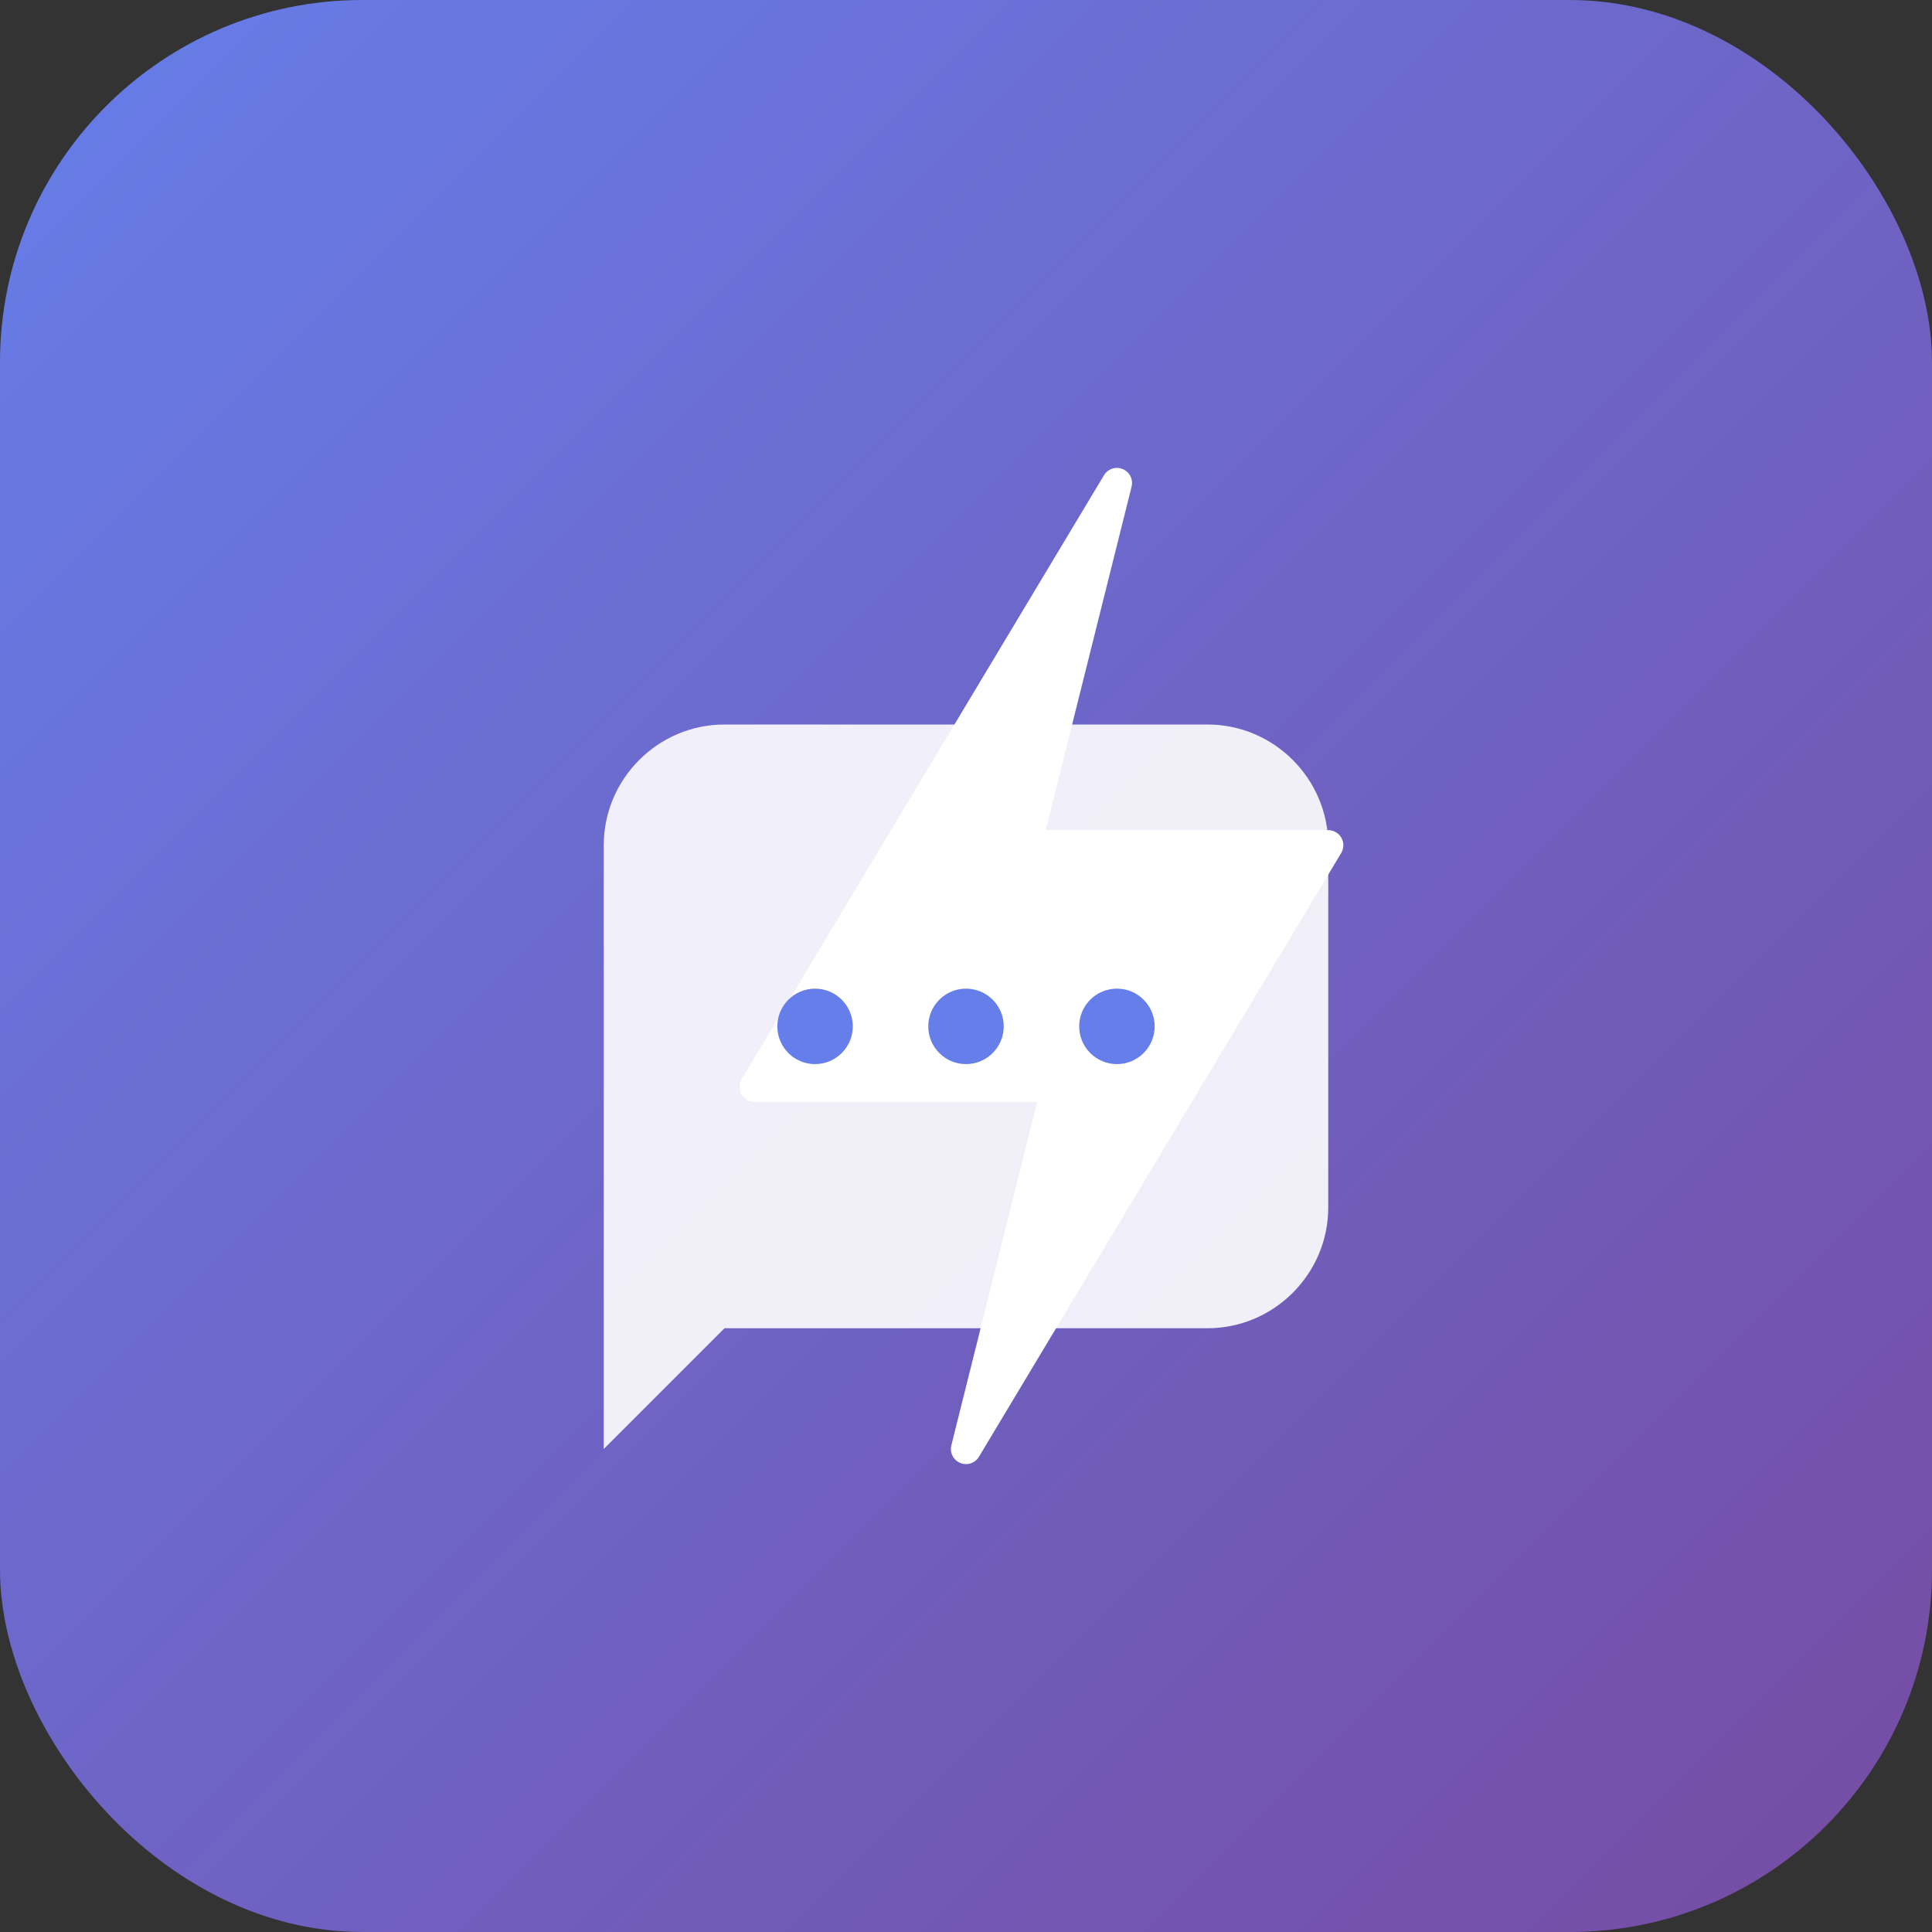 <svg width="128" height="128" viewBox="0 0 128 128" fill="none" xmlns="http://www.w3.org/2000/svg">
  <rect x="0" y="0" width="128" height="128" fill="#333333" stroke="none"/>
  <!-- Background with gradient -->
  <defs>
    <linearGradient id="grad" x1="0%" y1="0%" x2="100%" y2="100%">
      <stop offset="0%" style="stop-color:#667eea;stop-opacity:1" />
      <stop offset="100%" style="stop-color:#764ba2;stop-opacity:1" />
    </linearGradient>
  </defs>
  
  <!-- Rounded rectangle background -->
  <rect width="128" height="128" rx="24" fill="url(#grad)"/>
  
  <!-- Lightning bolt icon -->
  <path d="M74 32L50 72h20l-6 24 24-40H68l6-24z" fill="white" stroke="white" stroke-width="2" stroke-linecap="round" stroke-linejoin="round"/>
  
  <!-- Chat bubble -->
  <path d="M88 80c0 4.4-3.6 8-8 8H48l-8 8V56c0-4.4 3.6-8 8-8h32c4.4 0 8 3.6 8 8v24z" fill="white" opacity="0.9"/>
  
  <!-- Small dots for typing indicator -->
  <circle cx="54" cy="68" r="2.5" fill="#667eea"/>
  <circle cx="64" cy="68" r="2.5" fill="#667eea"/>
  <circle cx="74" cy="68" r="2.5" fill="#667eea"/>
</svg>

